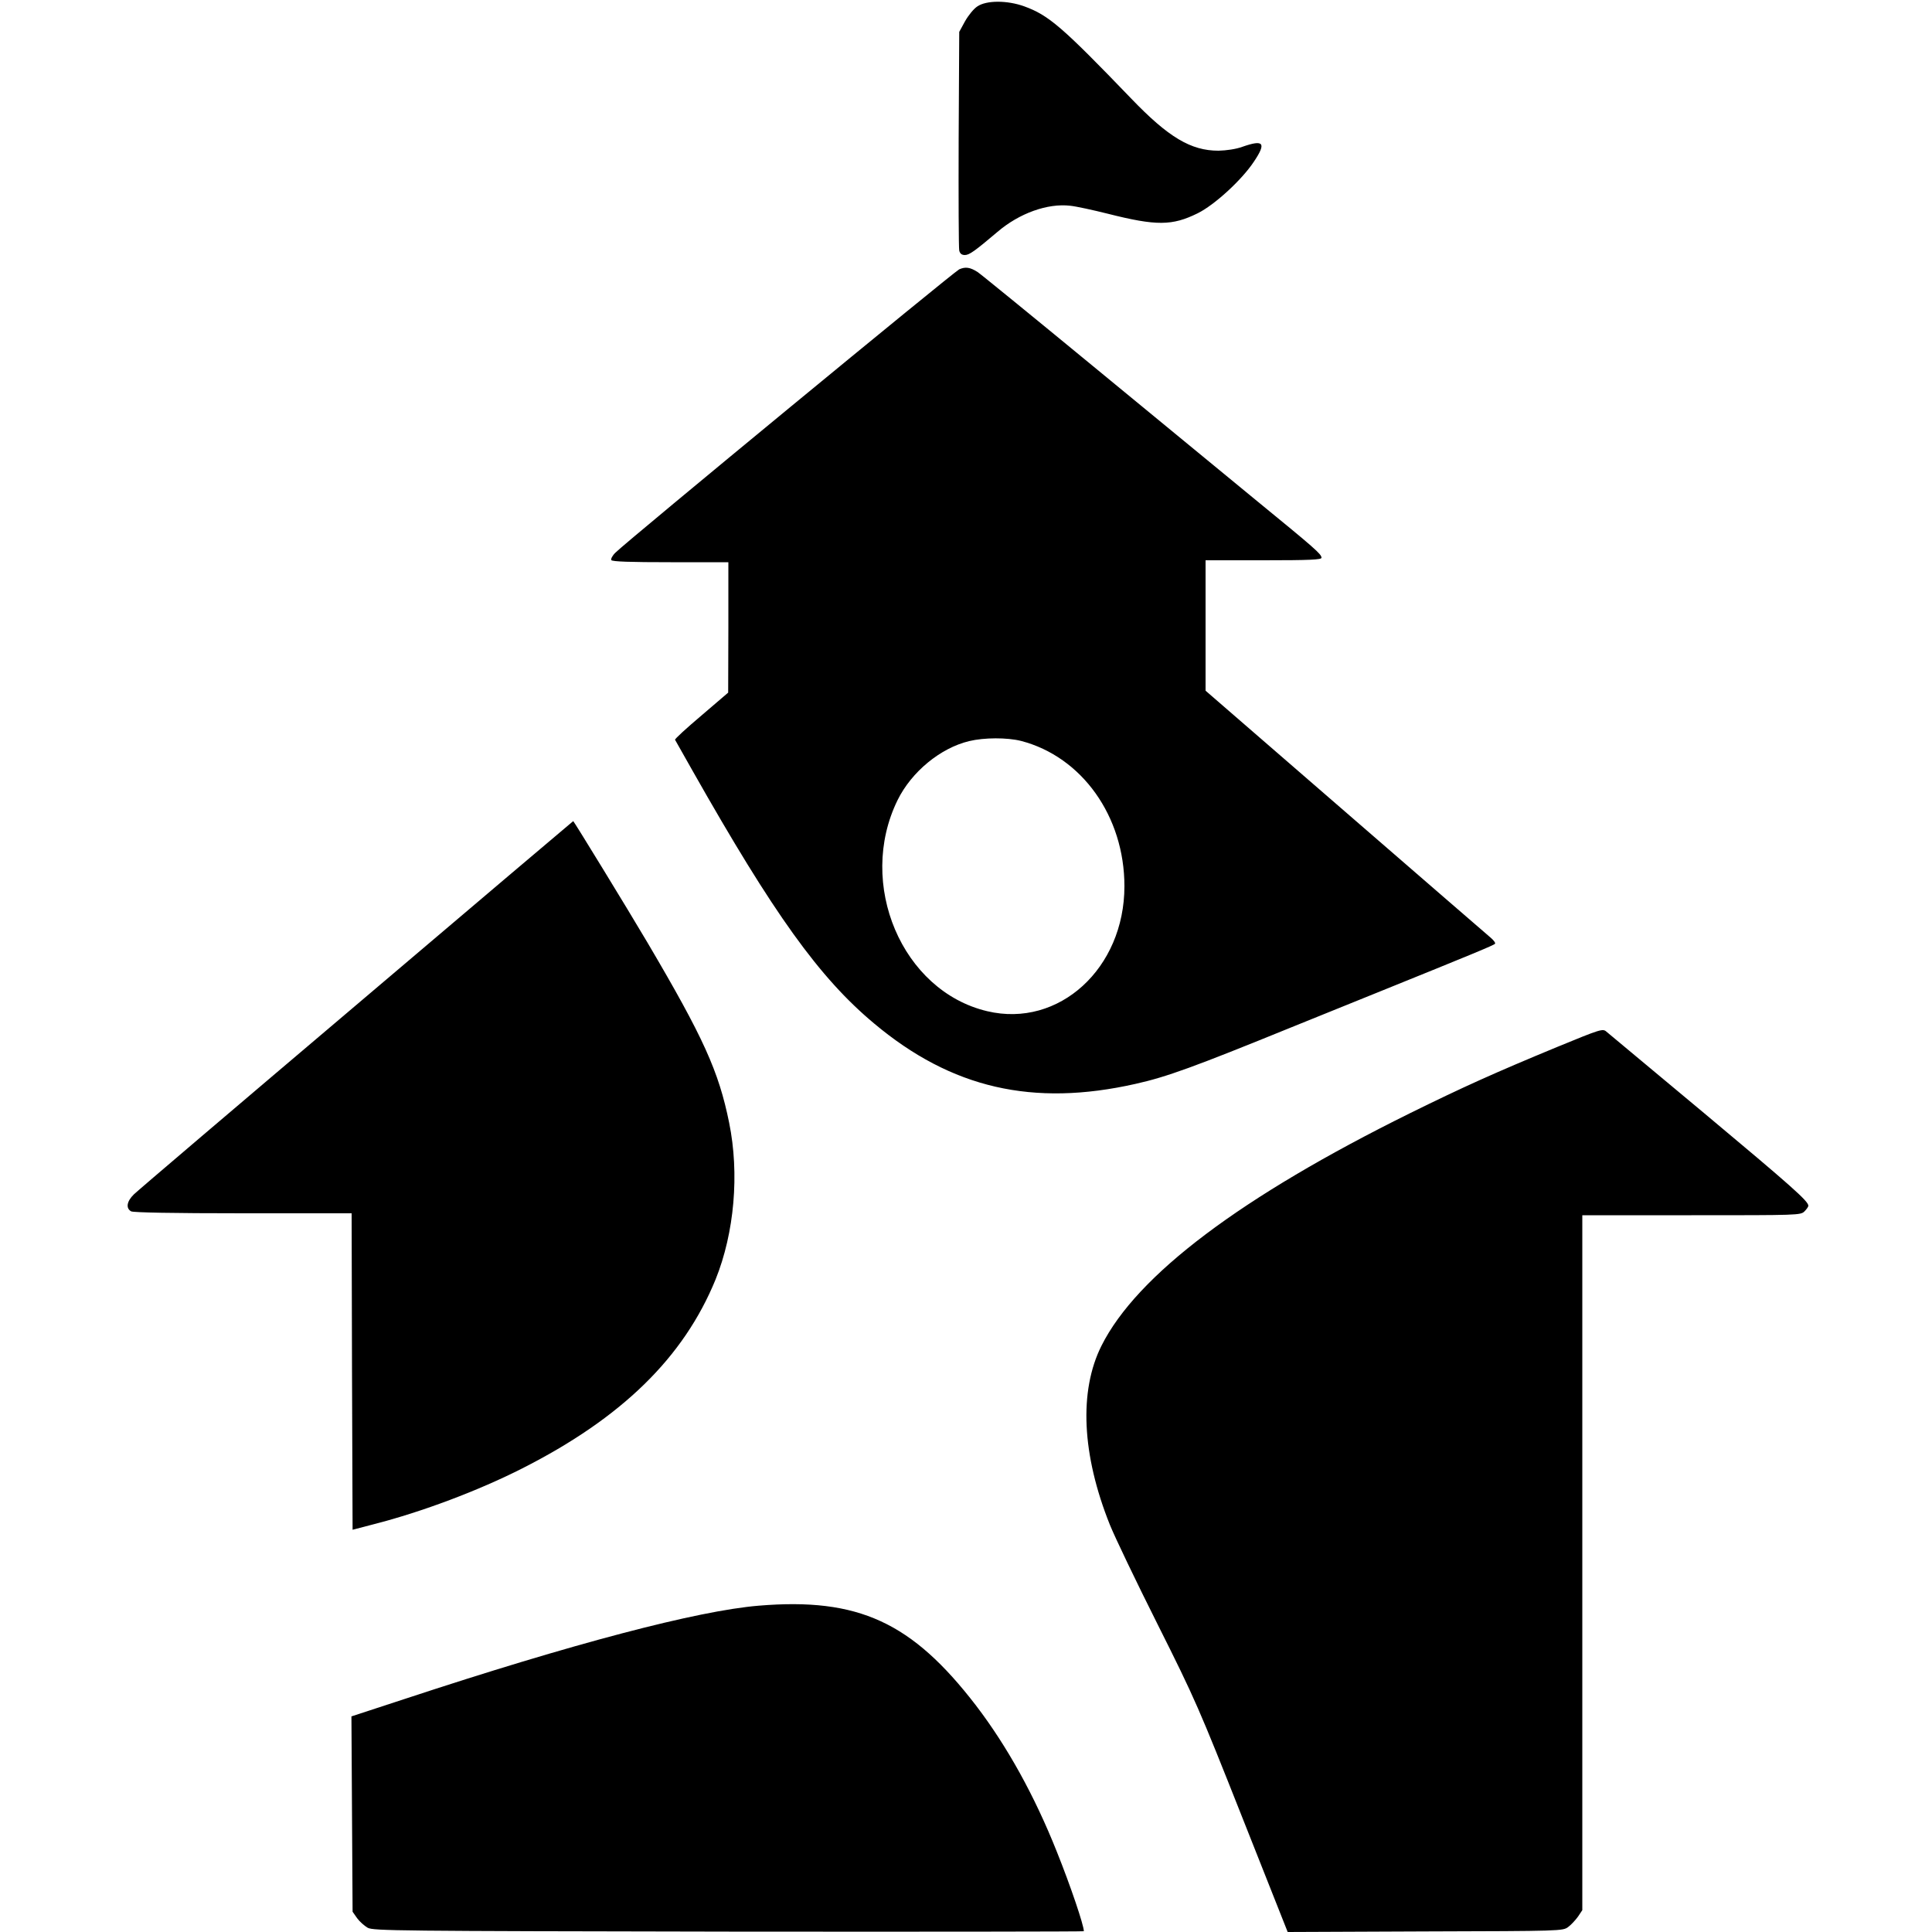 <svg version="1" xmlns="http://www.w3.org/2000/svg" width="1333.333" height="1333.333" viewBox="0 0 1000 1000"><path d="M505.9 3.3c-1.9 1.2-4.7 4.7-6.4 7.7l-3 5.5-.3 55.5c-.1 30.5 0 56.5.3 57.7.4 1.6 1.3 2.3 2.9 2.3 2.3 0 5.1-2 16.8-11.9 11.3-9.7 26-15 37.8-13.6 3 .3 11.7 2.2 19.3 4.1 25.3 6.4 33.4 6.3 46.6-.2 8.7-4.3 22.8-17.2 29.1-26.7 6.6-9.8 5.1-11.6-6-7.7-3.3 1.2-8.2 1.9-12.3 2-14.3 0-25.9-6.9-45.2-27-35.8-37.2-42.7-43.1-55.3-47.7-8.8-3.2-19.6-3.2-24.3 0zM496.5 139.4c-2.8 1.3-171.3 140.1-177.9 146.6-1.6 1.5-2.5 3.3-2.2 3.9.5.8 9.9 1.1 30.7 1.1H377v33.7l-.1 33.8-13.9 11.9c-7.7 6.5-13.8 12.1-13.6 12.5.2.3 4.3 7.6 9.1 16.1 42 74.2 65.6 107.1 94 130.8 40 33.5 82.1 43.2 135.3 31.2 16.1-3.6 30.1-8.7 80.7-29.3 6.1-2.5 26.1-10.6 44.5-18 49.2-19.9 60.1-24.4 60.8-25.2.4-.4-.7-1.9-2.4-3.3-1.8-1.5-35.6-30.8-75.3-65.2L624 357.5V290h30c24 0 30-.3 30-1.3 0-1.9-3.2-4.7-34.5-30.3-15.4-12.7-53.4-43.9-84.5-69.5s-57.6-47.2-59-48.1c-3.9-2.5-6.3-2.8-9.5-1.4zm32 244.1c31.5 8.2 53.5 39 53.5 75.2 0 42.5-33.9 73.5-71 64.7-44.1-10.4-67.7-65.9-46.4-109.3 7.2-14.6 22.1-26.9 37-30.5 7.9-1.9 19.7-1.9 26.9-.1zM184.5 520.1C122.9 572.3 71 616.5 69.3 618.2c-3.7 3.6-4.3 7.2-1.4 8.8 1.3.6 21.3 1 58 1H182l.2 81.9.3 81.9 11.1-2.9c25-6.4 54.1-17.4 76.6-28.8 51.7-26.2 83.7-57.5 100.2-97.9 9.7-24.1 12.4-54.6 7-81.1-5.4-26.6-13.2-43.9-42.2-93.1-10.5-17.8-38.2-63-38.5-63-.1 0-50.6 42.8-112.2 95.1zM806 541.9c-32.4 13.4-48.6 20.7-76 34.2-87.6 43.3-141.6 83.9-159.9 120.5-11.7 23.4-10.2 56.3 4.4 92.7 2.5 6.2 13.6 29.4 24.8 51.7 19.3 38.5 21.4 43.4 43.7 99.7l23.5 59.3 71.2-.3c70.4-.2 71.2-.2 74-2.3 1.5-1.1 3.8-3.6 5.1-5.4l2.2-3.3V629h56.5c55.2 0 56.5 0 58.5-2 1.1-1.1 2-2.4 2-2.9 0-2.4-8.7-10.1-53.9-47.9-26.7-22.3-49.5-41.3-50.6-42.2-1.9-1.7-2.9-1.4-25.5 7.9zM392.7 831.1c-31.6 2.6-96.3 19.6-183 48.2l-27.8 9.1.3 50.6.3 50.5 2.3 3.3c1.3 1.8 3.8 4 5.5 5 3 1.6 14.7 1.7 187 2 101 .1 183.7 0 183.7-.2 0-3.1-6.9-23.5-14-41.2-11.6-29.1-25.7-54.5-41.8-75.6-33.2-43.2-60.9-56-112.5-51.7z"/></svg>